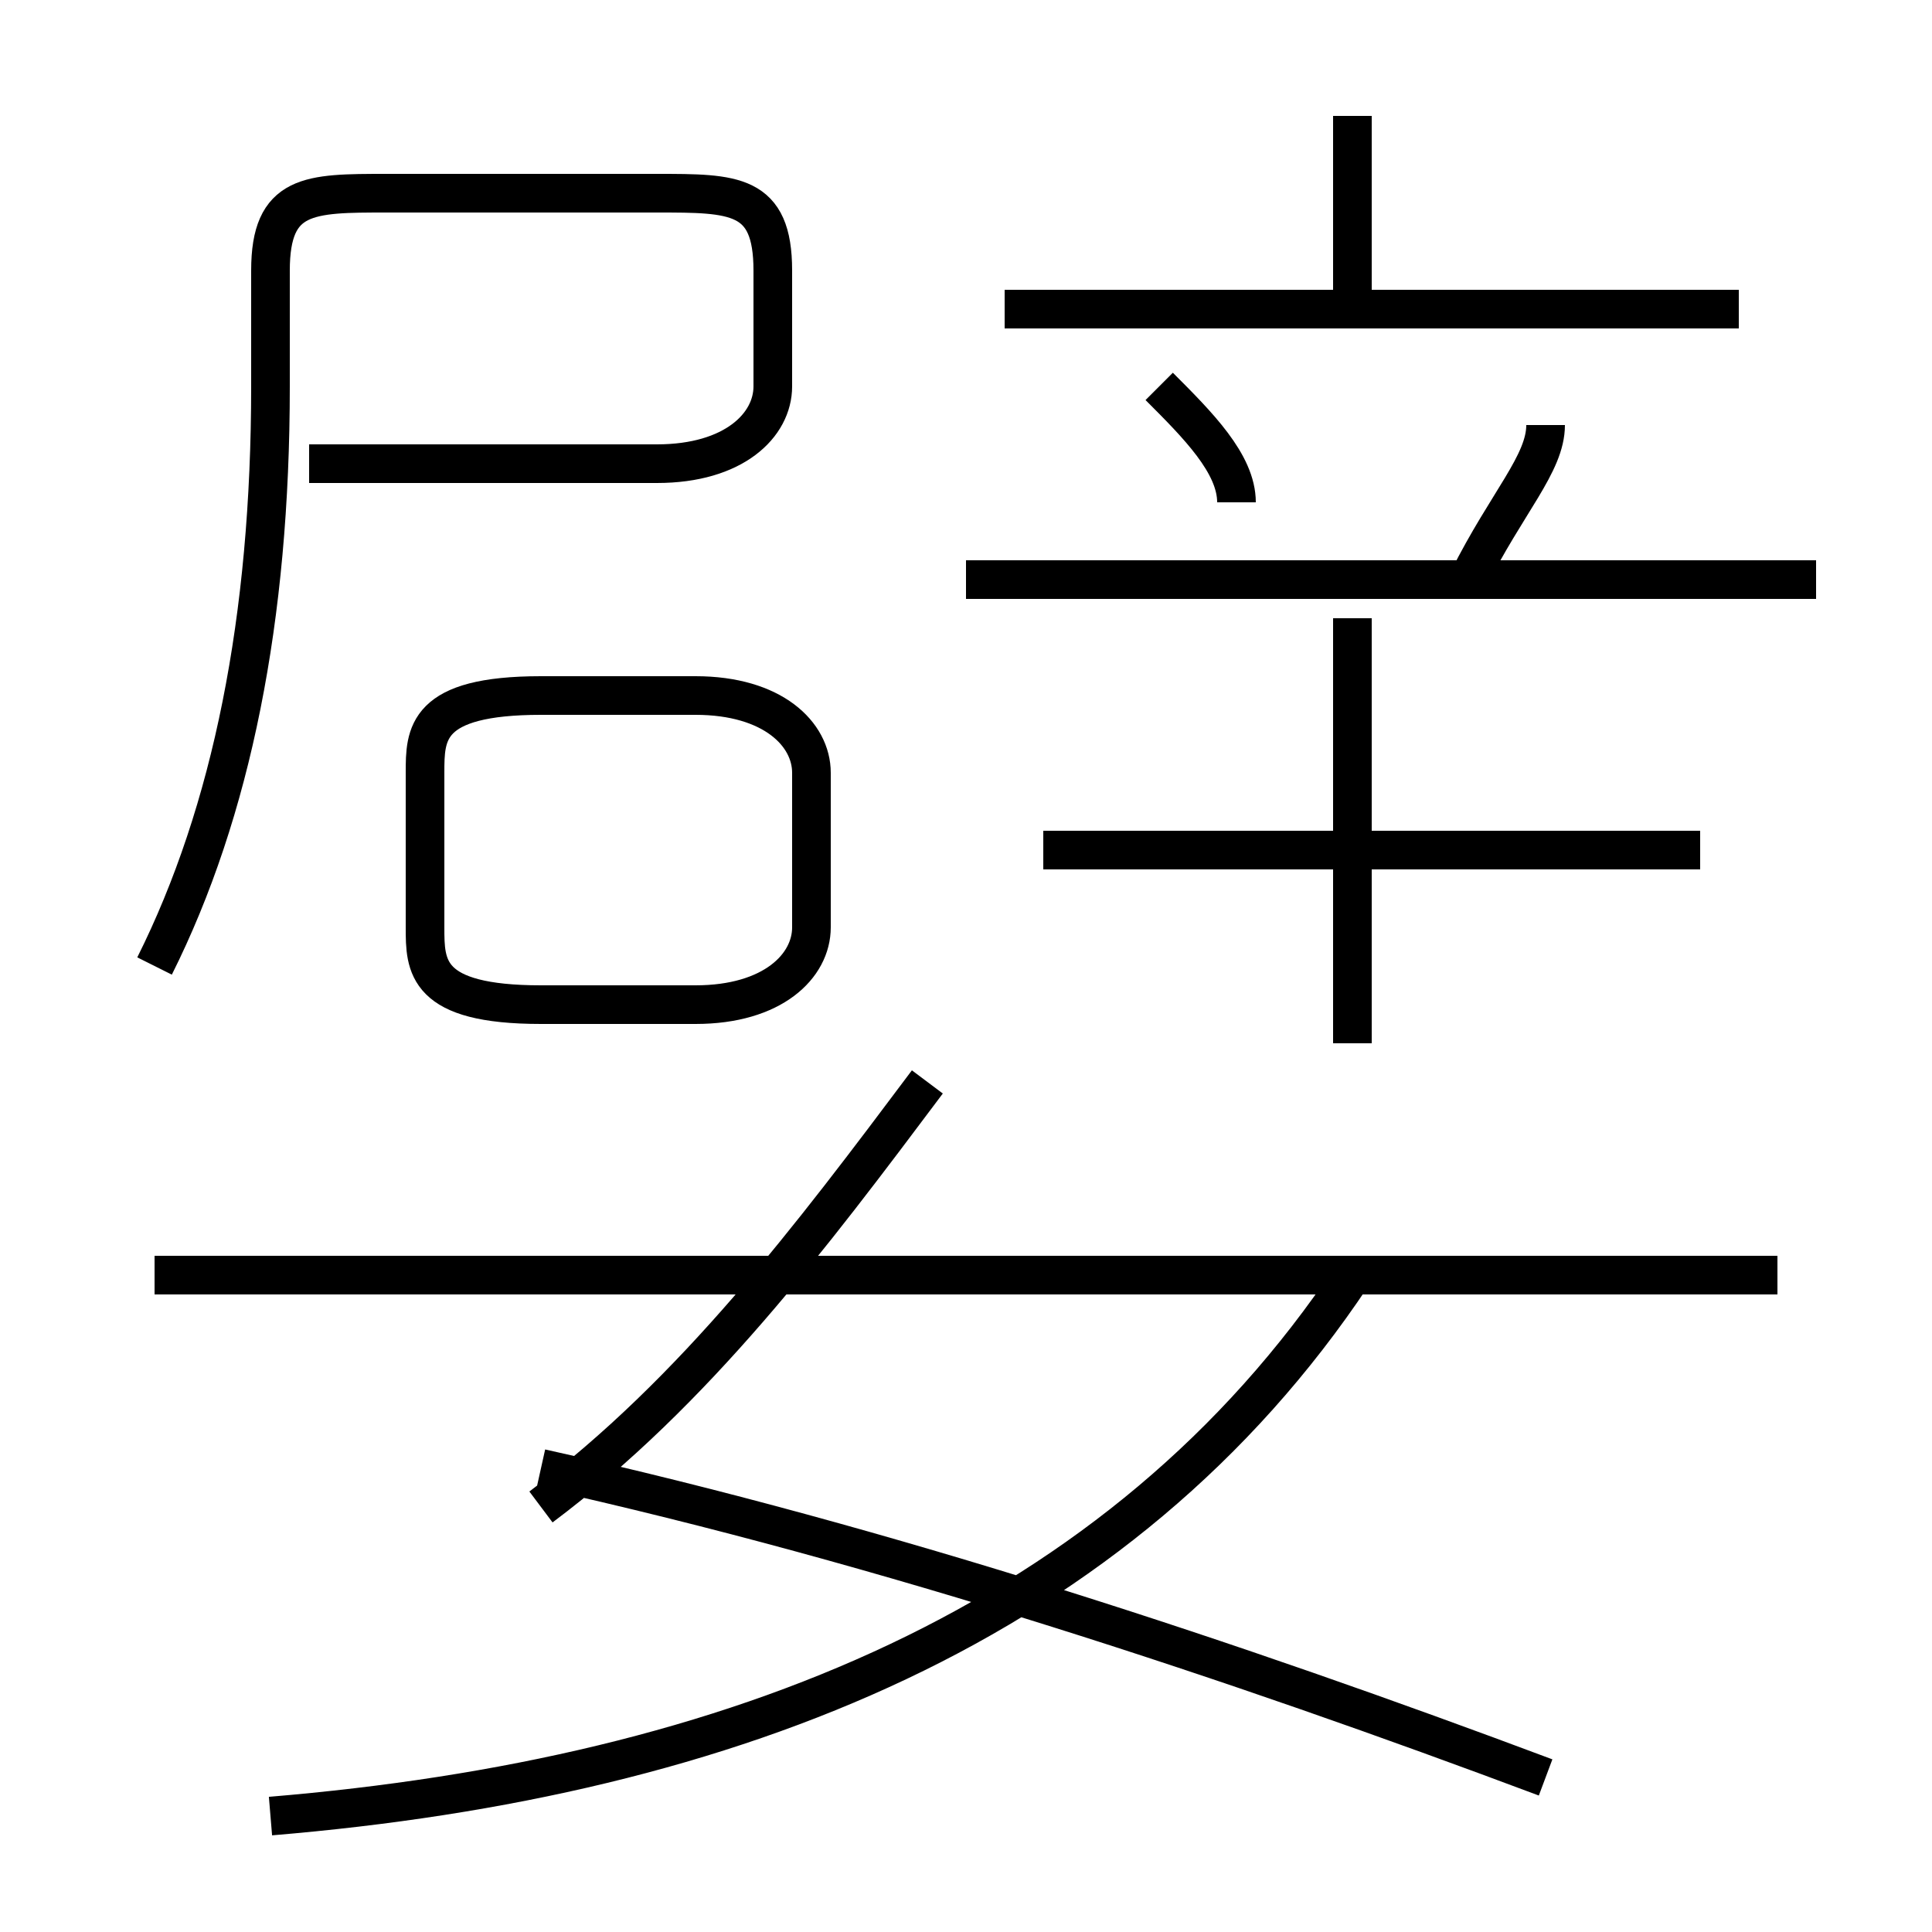 <?xml version='1.0' encoding='utf8'?>
<svg viewBox="0.0 -6.0 50.0 50.0" version="1.1" xmlns="http://www.w3.org/2000/svg">
<rect x="0.0" y="-6.0" width="50.0" height="50.0" fill="#808080" stroke="none"/>
<rect x="-1000" y="-1000" width="2000" height="2000" stroke="white" fill="white"/>
<g style="fill:white;stroke:#000000;  stroke-width:1">
<path d="M 7 3 C 19 2 29 -2 35 -11 M 14 -5 C 18 -8 21 -12 24 -16 M 40 2 C 32 -1 23 -4 14 -6 M 46 -11 L 4 -11 M 14 -18 L 18 -18 C 20 -18 21 -19 21 -20 L 21 -24 C 21 -25 20 -26 18 -26 L 14 -26 C 11 -26 11 -25 11 -24 L 11 -20 C 11 -19 11 -18 14 -18 Z M 4 -19 C 6 -23 7 -28 7 -34 L 7 -37 C 7 -39 8 -39 10 -39 L 17 -39 C 19 -39 20 -39 20 -37 L 20 -34 C 20 -33 19 -32 17 -32 L 8 -32 M 35 -17 L 35 -28 M 44 -22 L 27 -22 M 32 -31 C 32 -32 31 -33 30 -34 M 47 -29 L 25 -29 M 38 -29 C 39 -31 40 -32 40 -33 M 45 -36 L 26 -36 M 35 -36 L 35 -41" transform="translate(0.0 38.0)" />
</g>
</svg>